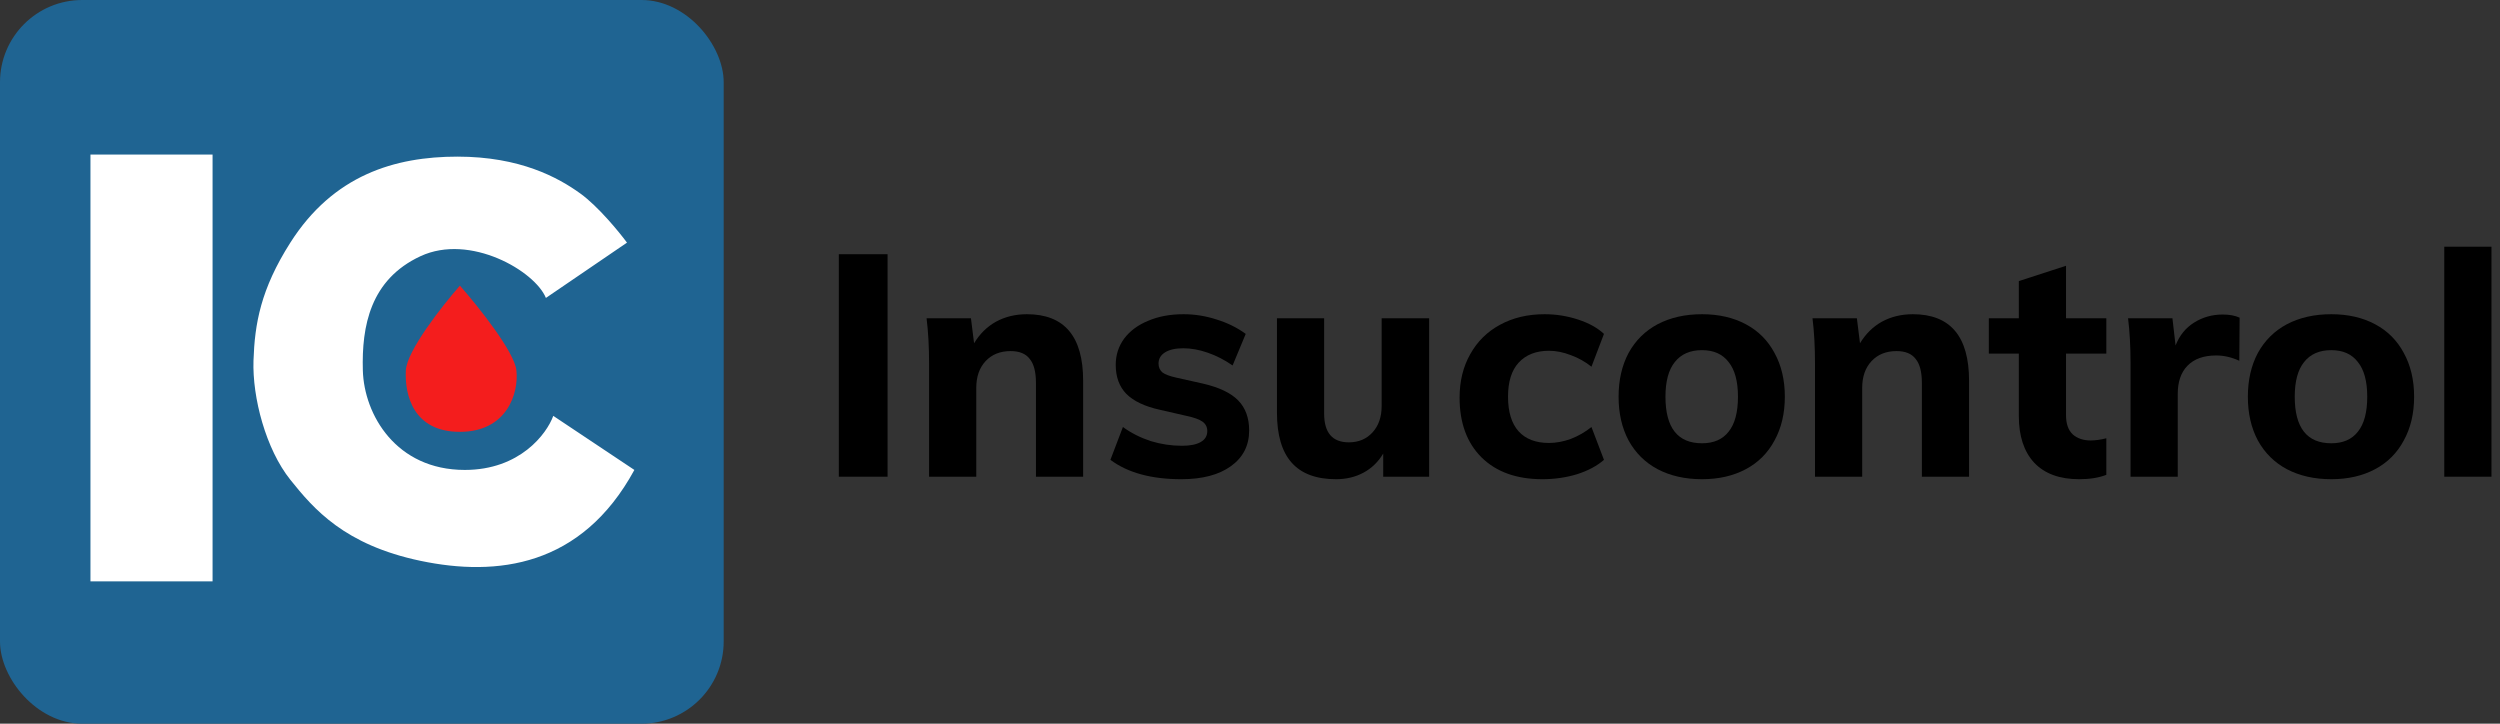 <svg width="152" height="44" viewBox="0 0 152 44" fill="none" xmlns="http://www.w3.org/2000/svg">
<rect x="0" y="0" width="152" height="44" fill="#333333" stroke="none"/>
<rect width="44" height="44" rx="5" fill="#1F6492"/>
<path d="M12.424 9.897H6V34.847H12.424V9.897Z" fill="white" stroke="white"/>
<path d="M38.121 14.752L33.191 18.114C32.519 16.471 28.58 14.18 25.572 15.574C22.509 16.994 21.986 19.832 22.061 22.521C22.136 25.211 24.078 28.572 28.261 28.572C31.608 28.572 33.241 26.381 33.639 25.285L38.57 28.572C35.358 34.474 30.203 35.071 25.572 34.1C20.94 33.129 19.073 30.944 17.653 29.17C16.159 27.302 15.338 24.165 15.412 21.924C15.487 19.683 15.847 17.591 17.653 14.752C20.268 10.644 24.003 9.523 27.813 9.523C31.622 9.523 33.938 10.793 35.283 11.764C36.359 12.541 37.623 14.08 38.121 14.752Z" fill="white"/>
<path d="M24.675 22.521C24.735 21.326 26.891 18.587 27.962 17.367C29.058 18.612 31.279 21.386 31.398 22.521C31.548 23.941 30.801 26.256 27.962 26.256C25.123 26.256 24.601 24.015 24.675 22.521Z" fill="#F41D1D"/>
<path d="M51 15.456H53.964V28.984H51V15.456Z" fill="black"/>
<path d="M62.435 19.104C64.715 19.104 65.855 20.453 65.855 23.151V28.984H62.986V23.284C62.986 22.613 62.859 22.125 62.606 21.821C62.365 21.504 61.979 21.346 61.447 21.346C60.813 21.346 60.307 21.549 59.927 21.954C59.547 22.359 59.357 22.904 59.357 23.588V28.984H56.488V22.106C56.488 21.08 56.437 20.162 56.336 19.351H59.034L59.224 20.871C59.566 20.301 60.009 19.864 60.554 19.56C61.111 19.256 61.738 19.104 62.435 19.104Z" fill="black"/>
<path d="M71.826 29.136C70.002 29.136 68.564 28.743 67.513 27.958L68.273 25.963C68.78 26.33 69.343 26.615 69.964 26.818C70.585 27.008 71.218 27.103 71.864 27.103C72.358 27.103 72.738 27.027 73.004 26.875C73.27 26.723 73.403 26.501 73.403 26.21C73.403 25.969 73.308 25.779 73.118 25.64C72.928 25.501 72.592 25.38 72.111 25.279L70.534 24.918C69.609 24.715 68.925 24.392 68.482 23.949C68.051 23.506 67.836 22.917 67.836 22.182C67.836 21.587 68.007 21.055 68.349 20.586C68.704 20.117 69.191 19.756 69.812 19.503C70.433 19.237 71.148 19.104 71.959 19.104C72.643 19.104 73.314 19.212 73.973 19.427C74.632 19.63 75.221 19.921 75.74 20.301L74.942 22.22C74.448 21.878 73.941 21.618 73.422 21.441C72.915 21.264 72.421 21.175 71.94 21.175C71.471 21.175 71.104 21.257 70.838 21.422C70.572 21.587 70.439 21.815 70.439 22.106C70.439 22.321 70.515 22.499 70.667 22.638C70.832 22.765 71.117 22.872 71.522 22.961L73.137 23.322C74.125 23.55 74.841 23.892 75.284 24.348C75.727 24.804 75.949 25.412 75.949 26.172C75.949 27.084 75.582 27.806 74.847 28.338C74.112 28.87 73.105 29.136 71.826 29.136Z" fill="black"/>
<path d="M86.892 19.351V28.984H84.099V27.578C83.795 28.085 83.396 28.471 82.902 28.737C82.408 29.003 81.85 29.136 81.23 29.136C80.026 29.136 79.127 28.8 78.532 28.129C77.936 27.458 77.639 26.444 77.639 25.089V19.351H80.508V25.146C80.508 26.311 81.008 26.894 82.009 26.894C82.604 26.894 83.085 26.691 83.453 26.286C83.82 25.881 84.004 25.349 84.004 24.69V19.351H86.892Z" fill="black"/>
<path d="M93.778 29.136C92.207 29.136 90.972 28.693 90.073 27.806C89.186 26.919 88.743 25.71 88.743 24.177C88.743 23.176 88.959 22.296 89.389 21.536C89.82 20.763 90.421 20.168 91.194 19.75C91.98 19.319 92.885 19.104 93.911 19.104C94.608 19.104 95.285 19.212 95.944 19.427C96.603 19.642 97.129 19.934 97.521 20.301L96.761 22.296C96.381 21.992 95.963 21.758 95.507 21.593C95.051 21.416 94.608 21.327 94.177 21.327C93.392 21.327 92.778 21.568 92.334 22.049C91.903 22.518 91.688 23.208 91.688 24.12C91.688 25.045 91.903 25.748 92.334 26.229C92.765 26.698 93.379 26.932 94.177 26.932C94.608 26.932 95.051 26.85 95.507 26.685C95.963 26.508 96.381 26.267 96.761 25.963L97.521 27.958C97.103 28.325 96.558 28.617 95.887 28.832C95.216 29.035 94.513 29.136 93.778 29.136Z" fill="black"/>
<path d="M103.483 29.136C102.457 29.136 101.558 28.933 100.785 28.528C100.025 28.123 99.436 27.54 99.018 26.78C98.613 26.02 98.41 25.133 98.41 24.12C98.41 23.107 98.613 22.22 99.018 21.46C99.436 20.7 100.025 20.117 100.785 19.712C101.558 19.307 102.457 19.104 103.483 19.104C104.497 19.104 105.383 19.307 106.143 19.712C106.903 20.117 107.486 20.7 107.891 21.46C108.309 22.22 108.518 23.107 108.518 24.12C108.518 25.133 108.309 26.02 107.891 26.78C107.486 27.54 106.903 28.123 106.143 28.528C105.383 28.933 104.497 29.136 103.483 29.136ZM103.483 26.951C104.193 26.951 104.731 26.717 105.098 26.248C105.478 25.779 105.668 25.07 105.668 24.12C105.668 23.183 105.478 22.48 105.098 22.011C104.731 21.53 104.193 21.289 103.483 21.289C102.761 21.289 102.21 21.53 101.83 22.011C101.45 22.48 101.26 23.183 101.26 24.12C101.26 26.007 102.001 26.951 103.483 26.951Z" fill="black"/>
<path d="M116.299 19.104C118.579 19.104 119.719 20.453 119.719 23.151V28.984H116.85V23.284C116.85 22.613 116.723 22.125 116.47 21.821C116.229 21.504 115.843 21.346 115.311 21.346C114.678 21.346 114.171 21.549 113.791 21.954C113.411 22.359 113.221 22.904 113.221 23.588V28.984H110.352V22.106C110.352 21.08 110.301 20.162 110.2 19.351H112.898L113.088 20.871C113.43 20.301 113.873 19.864 114.418 19.56C114.975 19.256 115.602 19.104 116.299 19.104Z" fill="black"/>
<path d="M125.614 21.498V25.241C125.614 25.773 125.754 26.166 126.032 26.419C126.311 26.66 126.672 26.78 127.115 26.78C127.394 26.78 127.711 26.736 128.065 26.647V28.87C127.609 29.047 127.058 29.136 126.412 29.136C125.222 29.136 124.31 28.8 123.676 28.129C123.056 27.458 122.745 26.514 122.745 25.298V21.498H120.921V19.351H122.745V17.09L125.614 16.159V19.351H128.065V21.498H125.614Z" fill="black"/>
<path d="M135.143 19.123C135.548 19.123 135.89 19.186 136.169 19.313L136.15 21.935C135.681 21.72 135.212 21.612 134.744 21.612C133.984 21.612 133.401 21.821 132.996 22.239C132.603 22.644 132.407 23.214 132.407 23.949V28.984H129.538V22.106C129.538 21.08 129.487 20.162 129.386 19.351H132.084L132.274 21.004C132.514 20.396 132.888 19.934 133.395 19.617C133.914 19.288 134.497 19.123 135.143 19.123Z" fill="black"/>
<path d="M141.743 29.136C140.717 29.136 139.818 28.933 139.045 28.528C138.285 28.123 137.696 27.54 137.278 26.78C136.873 26.02 136.67 25.133 136.67 24.12C136.67 23.107 136.873 22.22 137.278 21.46C137.696 20.7 138.285 20.117 139.045 19.712C139.818 19.307 140.717 19.104 141.743 19.104C142.756 19.104 143.643 19.307 144.403 19.712C145.163 20.117 145.746 20.7 146.151 21.46C146.569 22.22 146.778 23.107 146.778 24.12C146.778 25.133 146.569 26.02 146.151 26.78C145.746 27.54 145.163 28.123 144.403 28.528C143.643 28.933 142.756 29.136 141.743 29.136ZM141.743 26.951C142.452 26.951 142.991 26.717 143.358 26.248C143.738 25.779 143.928 25.07 143.928 24.12C143.928 23.183 143.738 22.48 143.358 22.011C142.991 21.53 142.452 21.289 141.743 21.289C141.021 21.289 140.47 21.53 140.09 22.011C139.71 22.48 139.52 23.183 139.52 24.12C139.52 26.007 140.261 26.951 141.743 26.951Z" fill="black"/>
<path d="M148.612 15H151.481V28.984H148.612V15Z" fill="black"/>
</svg>
